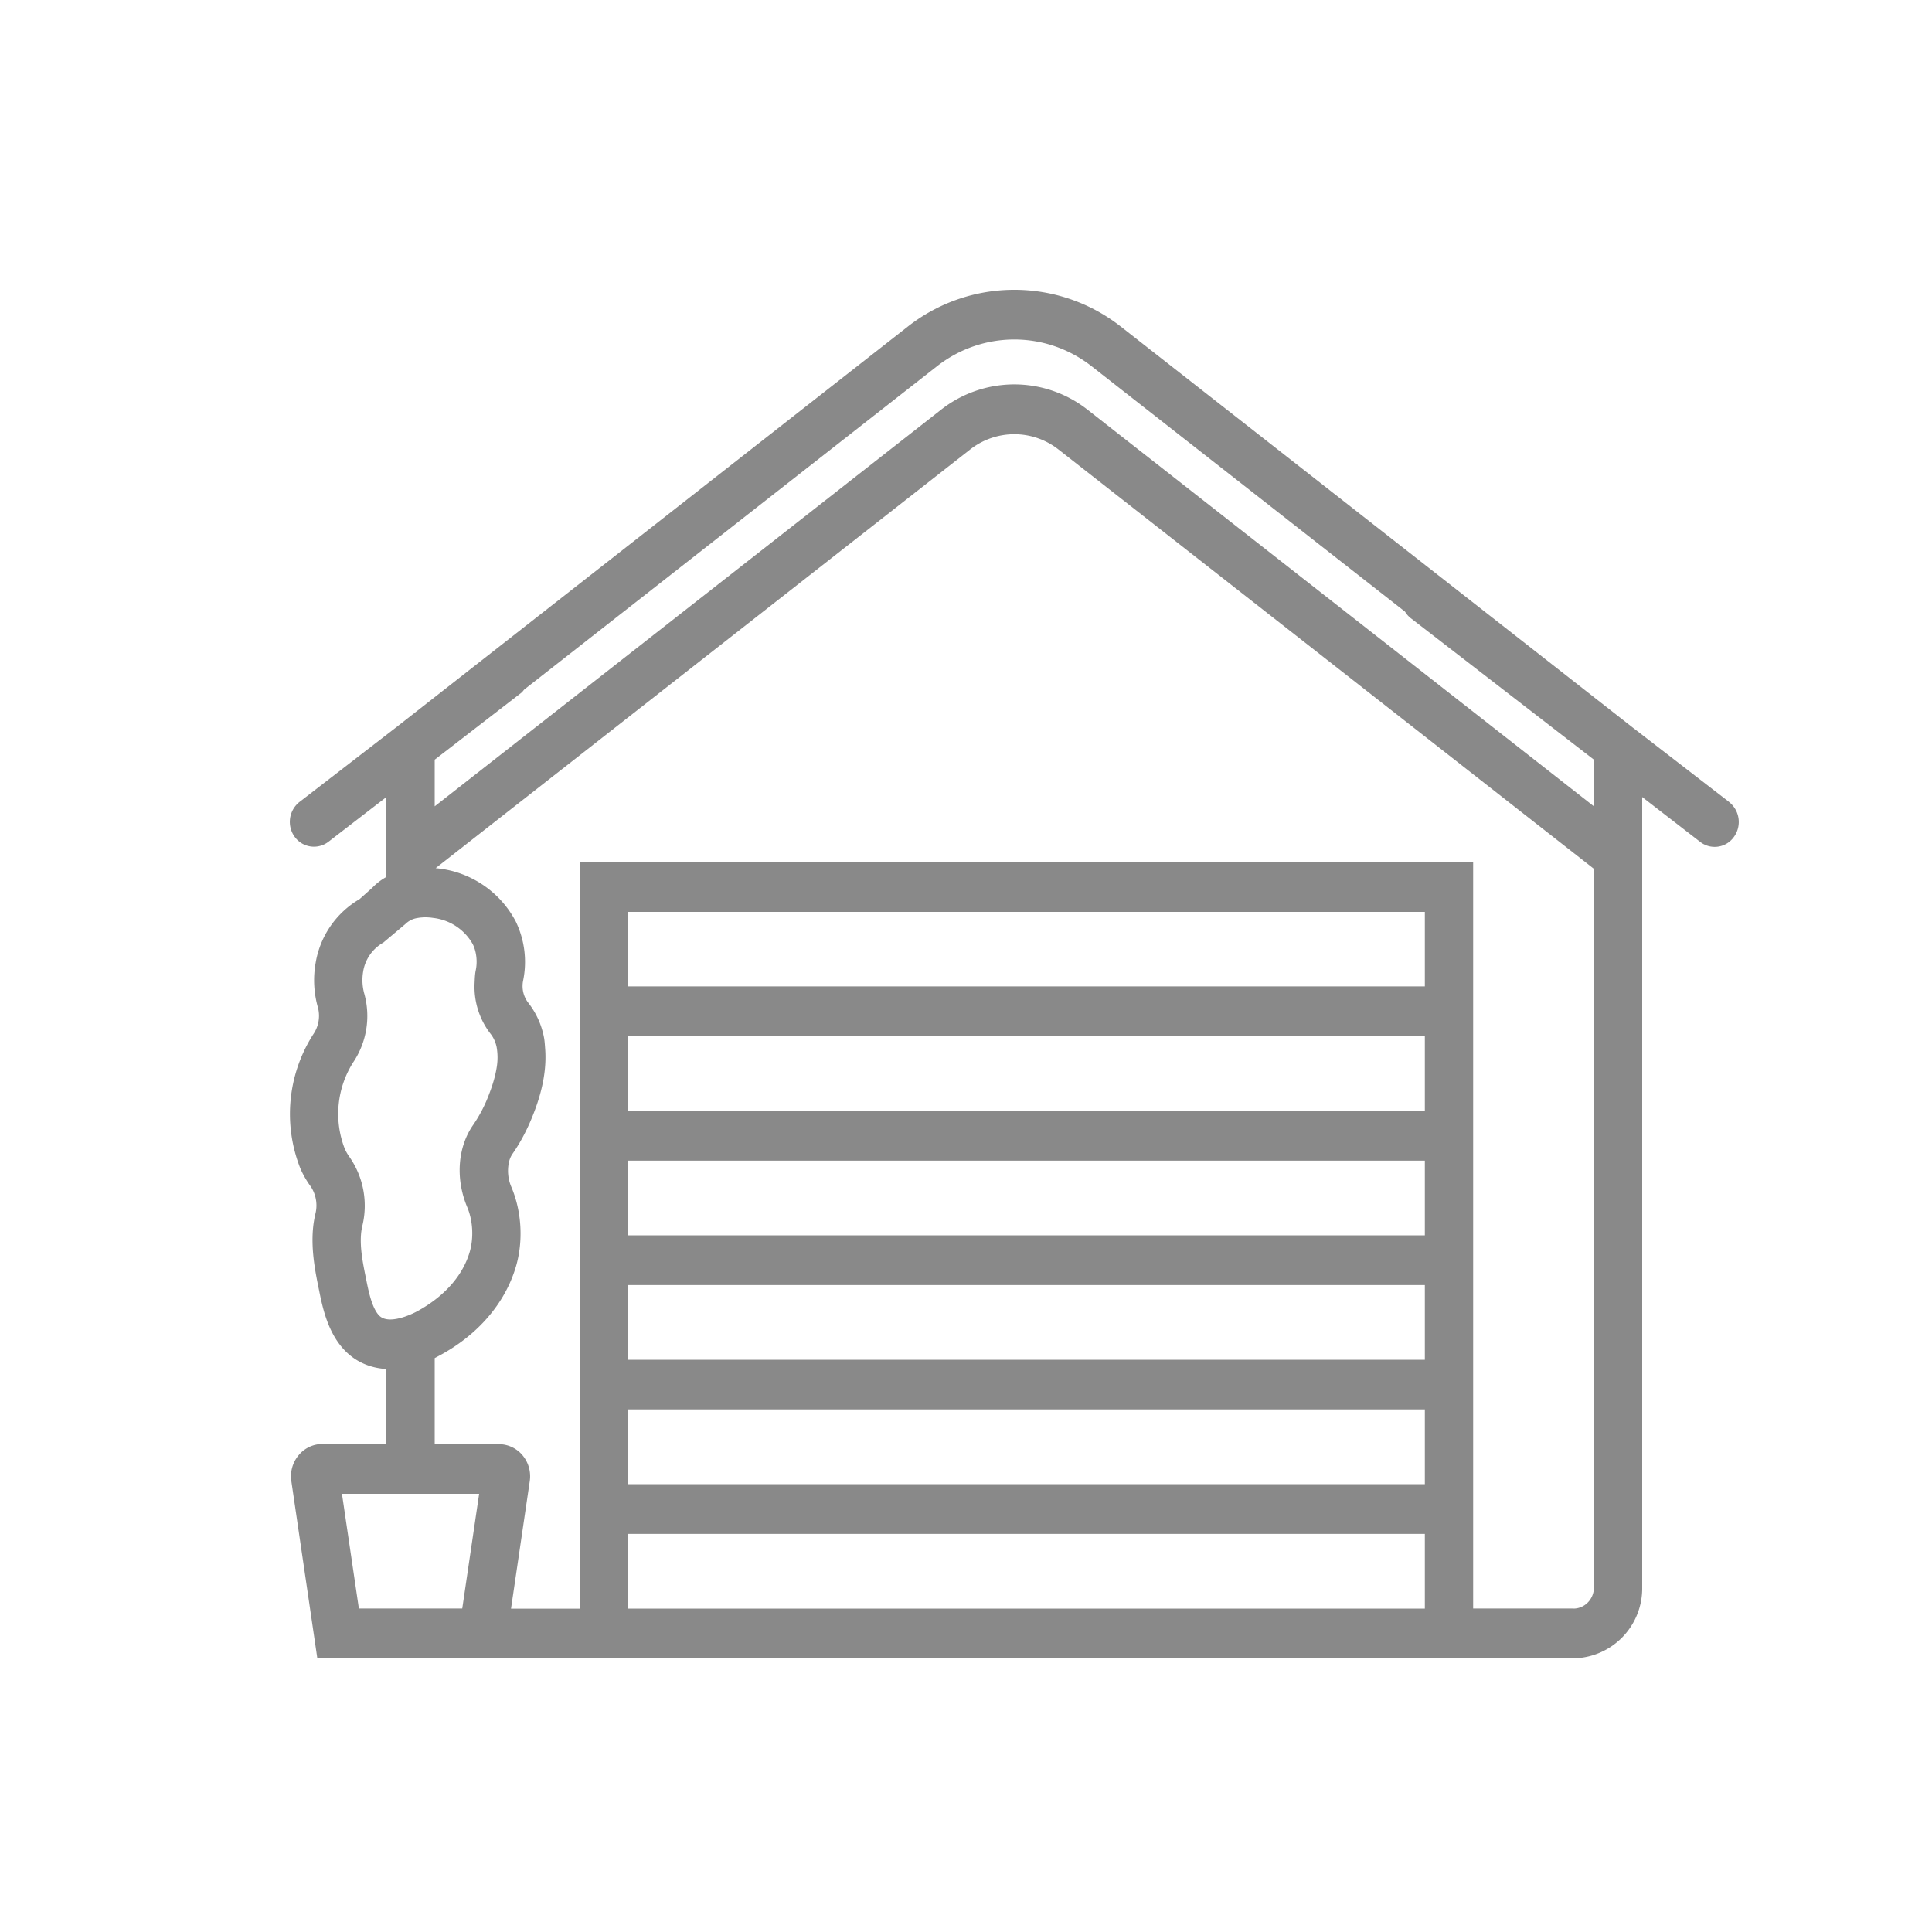 <svg xmlns="http://www.w3.org/2000/svg" width="20" height="20" viewBox="0 0 20 20">
    <path fill="#898989" fill-rule="nonzero" d="M17.9 8.302l-.995-.768-5.301-4.152a1.786 1.786 0 0 0-2.208 0L4.095 7.534l-.995.768a.263.263 0 0 0-.05.36.246.246 0 0 0 .35.052l.6-.463v.827a.608.608 0 0 0-.147.113l-.131.117a.943.943 0 0 0-.454.657c-.028.155-.02.318.025.471a.34.34 0 0 1-.052.274 1.53 1.53 0 0 0-.132 1.385.964.964 0 0 0 .103.181c.057.08.078.187.054.285a1.106 1.106 0 0 0-.026.16c-.02.231.026.456.063.636.038.189.097.475.303.658.11.097.245.148.394.157v.776h-.663a.32.32 0 0 0-.246.117.34.34 0 0 0-.075.268l.269 1.834h13.003a.724.724 0 0 0 .712-.734V8.251l.6.464a.244.244 0 0 0 .35-.052.263.263 0 0 0-.05-.36zM3.792 13.251c-.033-.162-.068-.329-.054-.482a.585.585 0 0 1 .014-.083.884.884 0 0 0-.139-.716.454.454 0 0 1-.046-.083.997.997 0 0 1 .088-.888.861.861 0 0 0 .117-.709.523.523 0 0 1-.013-.23.422.422 0 0 1 .21-.303l.227-.191a.223.223 0 0 1 .122-.062.377.377 0 0 1 .063-.007l.012-.001c.028 0 .057.001.088.006a.54.54 0 0 1 .413.272c.038.076.05.18.031.27-.009.043-.01.087-.012.13a.794.794 0 0 0 .166.529c.03.038.052.087.062.136a.62.62 0 0 1 0 .215c-.013.08-.038.17-.077.27a1.46 1.46 0 0 1-.163.317c-.164.232-.188.56-.065.854.06.14.069.32.026.466-.099.335-.387.53-.55.617a.86.86 0 0 1-.124.053c-.099.033-.199.044-.256-.006-.078-.07-.116-.253-.14-.374zm.993 3.4h-1.07l-.175-1.187h1.42l-.175 1.188zm1.715 0v-.772h8.25v.773H6.5zm8.25-3.348v.773H6.5v-.773h8.25zm-8.25-.515v-.773h8.25v.773H6.5zm8.25-1.288H6.5v-.773h8.25v.773zM6.5 14.59h8.25v.774H6.5v-.773zm8.25-4.379H6.5V9.44h8.25v.772zm1.538 6.44H15.25V8.924H6v7.729h-.71l.194-1.32a.34.34 0 0 0-.074-.267.32.32 0 0 0-.246-.116H4.5v-.891l.041-.022c.403-.214.687-.543.8-.926.077-.262.06-.568-.046-.82a.423.423 0 0 1-.024-.27.242.242 0 0 1 .034-.076c.085-.121.161-.266.224-.432.095-.247.13-.465.114-.663-.003-.038-.005-.076-.012-.112a.837.837 0 0 0-.166-.362.282.282 0 0 1-.05-.223.962.962 0 0 0-.077-.616 1.04 1.04 0 0 0-.828-.55l5.533-4.334a.74.74 0 0 1 .914 0L16.5 8.994v7.44c0 .12-.095.218-.212.218zm.212-8.304l-5.241-4.105a1.228 1.228 0 0 0-1.518 0L4.5 8.347v-.483l.9-.695c.011-.01.018-.022.028-.032l4.271-3.345c.472-.37 1.13-.37 1.602 0l3.244 2.54a.252.252 0 0 0 .055.064l1.9 1.468v.483z"/>
</svg>

